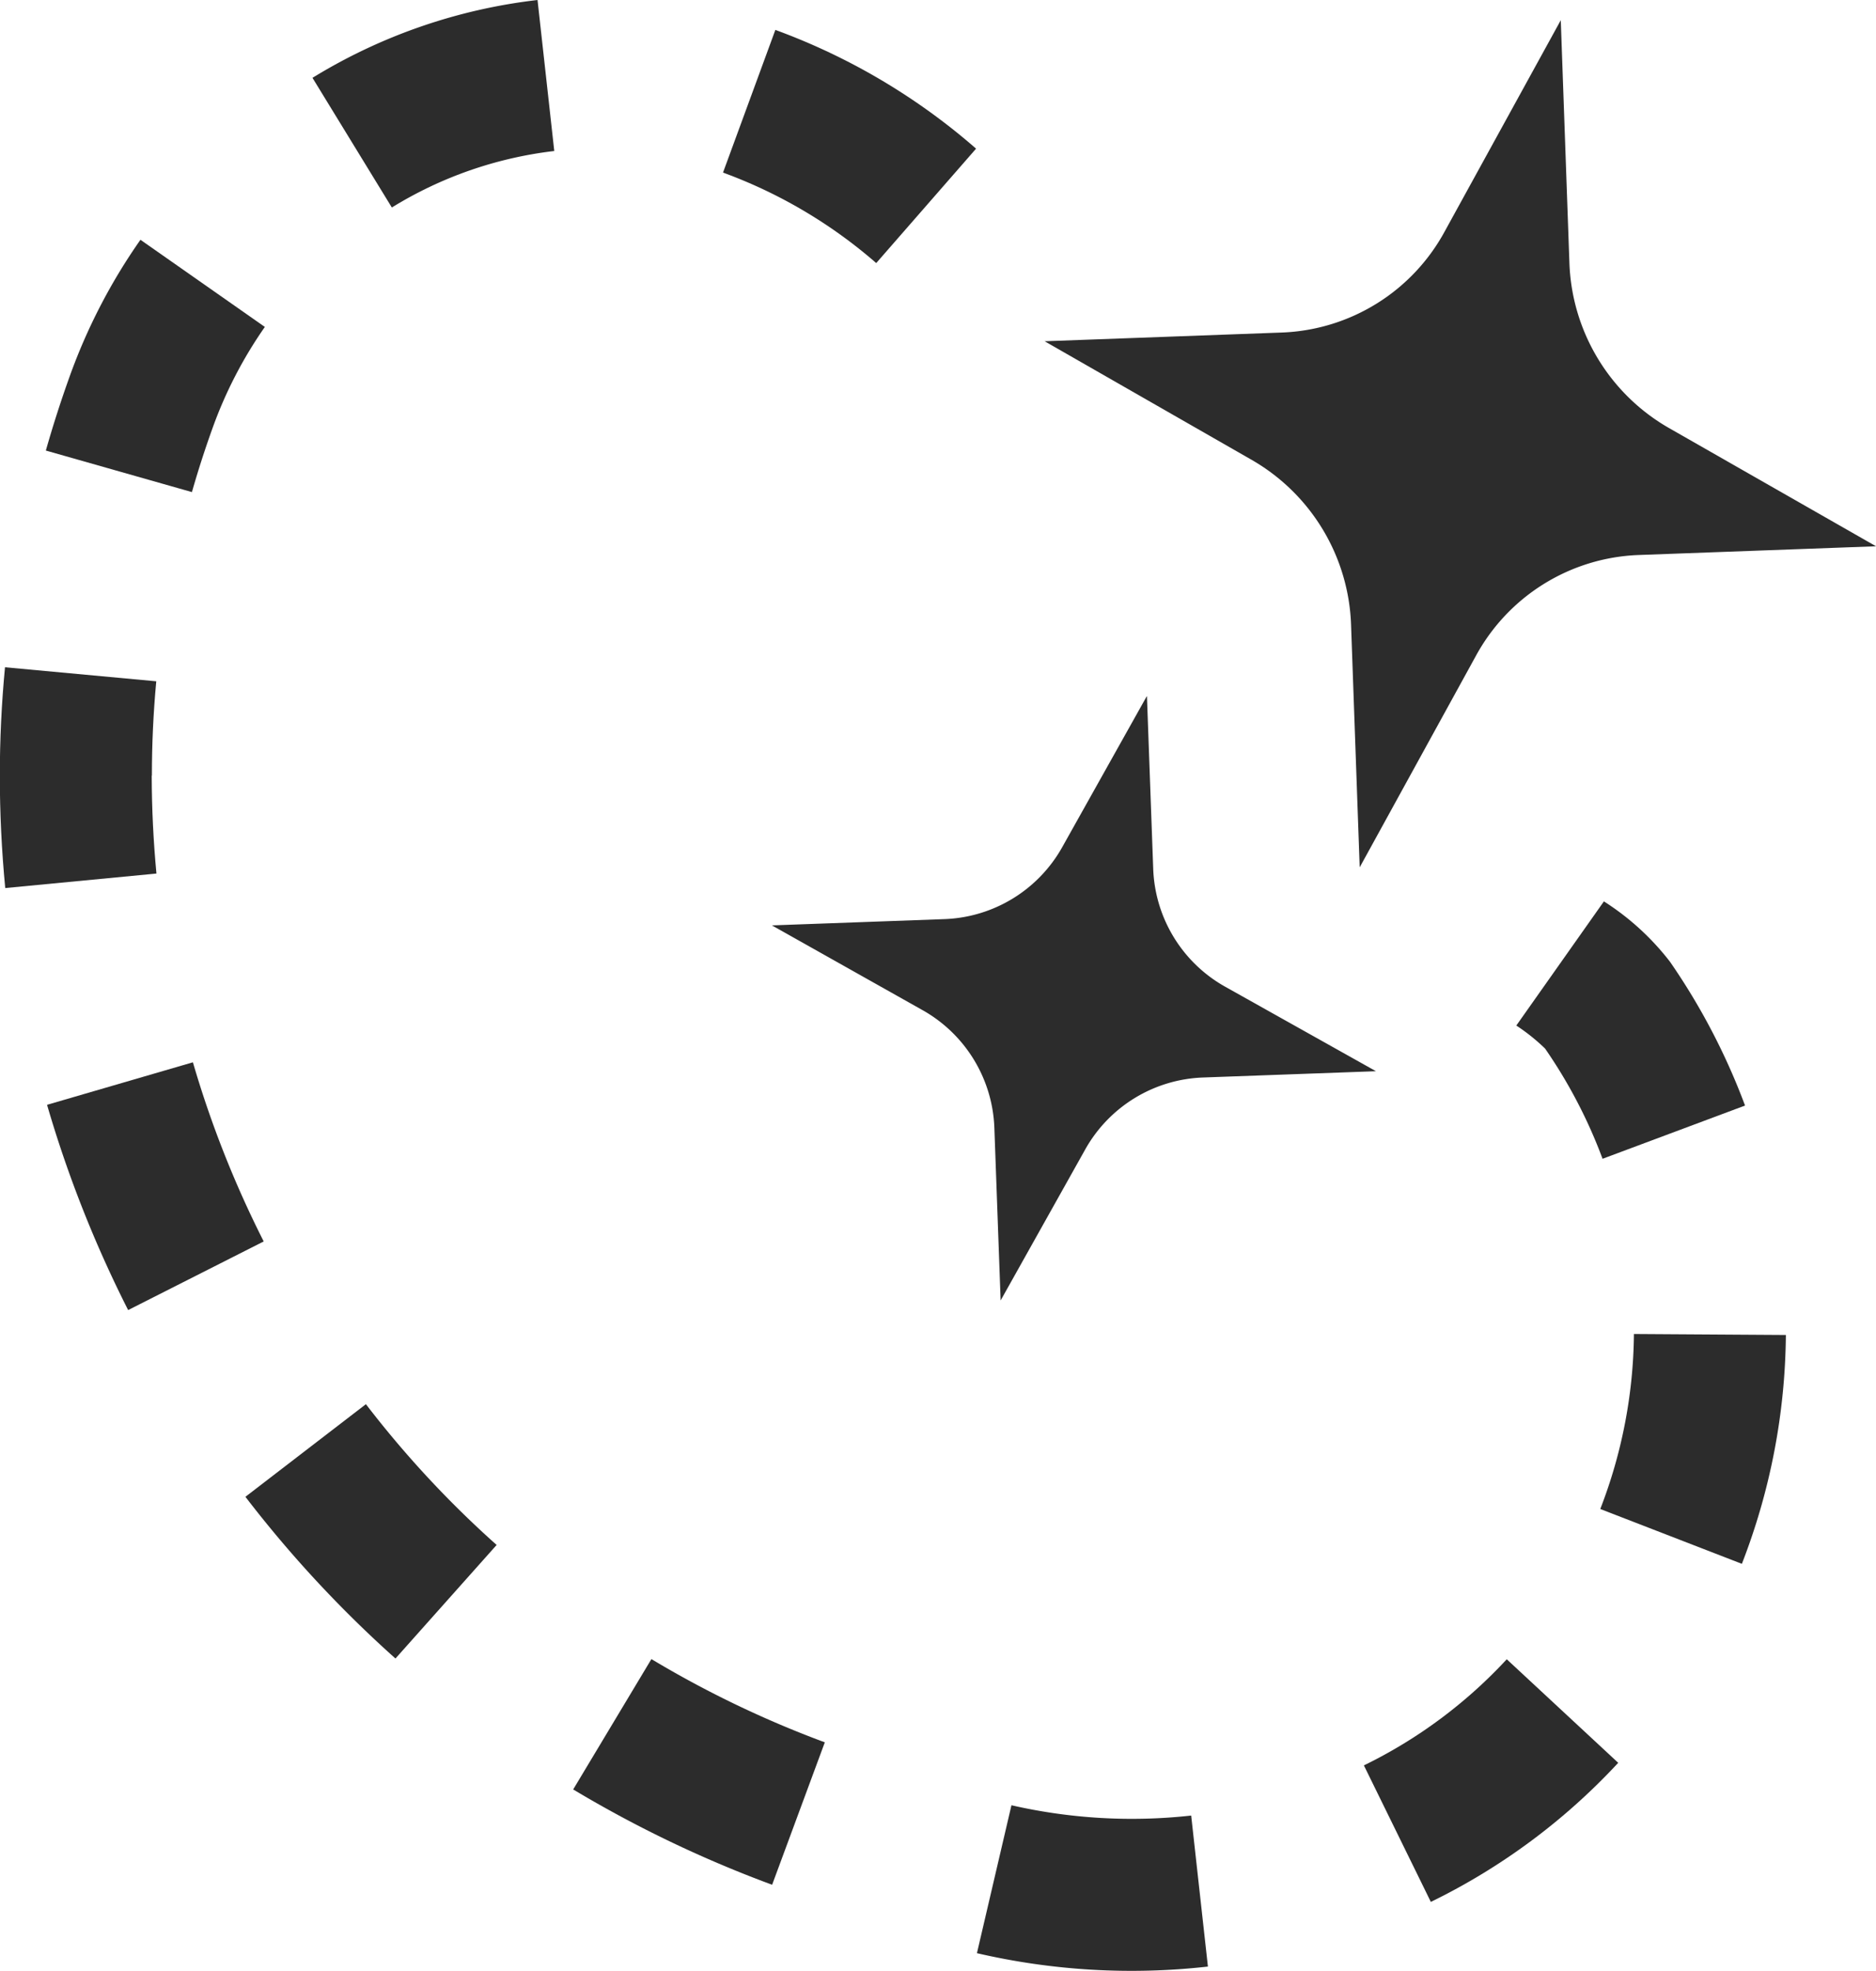 <?xml version="1.0" encoding="UTF-8"?><svg id="tt-gen-fill-icon" xmlns="http://www.w3.org/2000/svg" width="32.618" height="34.261" viewBox="0 0 32.618 34.261">
  <g id="S_AIGenerativeFill_18_N" transform="translate(0.001 0)">
    <path id="Path_1073589" data-name="Path 1073589" d="M3.744,8.255c0-.543.025-1.092.076-1.638L1.19,6.373Q1.1,7.317,1.1,8.255c0,.654.032,1.308.094,1.956l2.629-.252q-.08-.848-.082-1.7Z" transform="translate(-1.104 5.226)" fill="#2c2c2c"></path>
    <path id="Path_1073590" data-name="Path 1073590" d="M4.026,9.623l-2.536.739A20.7,20.7,0,0,0,2.9,13.93l2.357-1.193A18.12,18.12,0,0,1,4.026,9.623Z" transform="translate(-0.673 8.843)" fill="#2c2c2c"></path>
    <path id="Path_1073591" data-name="Path 1073591" d="M15.08,12.773l2.474-.924a11.371,11.371,0,0,0-1.305-2.5A4.506,4.506,0,0,0,15.1,8.3l-1.523,2.158a3.385,3.385,0,0,1,.5.4,8.7,8.7,0,0,1,1,1.917Z" transform="translate(12.786 7.369)" fill="#2c2c2c"></path>
    <path id="Path_1073592" data-name="Path 1073592" d="M5.217,12.436l-2.095,1.61a20.519,20.519,0,0,0,2.609,2.811L7.49,14.883a17.741,17.741,0,0,1-2.273-2.447Z" transform="translate(1.144 11.973)" fill="#2c2c2c"></path>
    <path id="Path_1073593" data-name="Path 1073593" d="M4.381,6.123a7.47,7.47,0,0,1,.907-1.752L3.125,2.856A10.025,10.025,0,0,0,1.894,5.232c-.154.429-.291.856-.414,1.288l2.54.722Q4.18,6.681,4.381,6.123Z" transform="translate(-0.684 1.312)" fill="#2c2c2c"></path>
    <path id="Path_1073594" data-name="Path 1073594" d="M7.052,3.61A8.5,8.5,0,0,1,9.716,5.183l1.736-1.989A11.1,11.1,0,0,0,7.962,1.13Z" transform="translate(5.518 -0.61)" fill="#2c2c2c"></path>
    <path id="Path_1073595" data-name="Path 1073595" d="M12.325,16.377l1.164,2.373a11.038,11.038,0,0,0,3.258-2.418l-1.938-1.8A8.4,8.4,0,0,1,12.325,16.377Z" transform="translate(11.388 14.311)" fill="#2c2c2c"></path>
    <path id="Path_1073596" data-name="Path 1073596" d="M14.855,11.858A8.605,8.605,0,0,1,14.27,14.9l2.462.953a11.225,11.225,0,0,0,.765-3.978Z" transform="translate(13.553 11.331)" fill="#2c2c2c"></path>
    <path id="Path_1073597" data-name="Path 1073597" d="M9.739,15.735l-.6,2.571a11.9,11.9,0,0,0,4.016.233l-.291-2.625a9.383,9.383,0,0,1-3.128-.18Z" transform="translate(7.846 15.646)" fill="#2c2c2c"></path>
    <path id="Path_1073598" data-name="Path 1073598" d="M5.819,16.8a20.632,20.632,0,0,0,3.459,1.657l.916-2.476a18.031,18.031,0,0,1-3.015-1.447L5.819,16.8Z" transform="translate(4.146 14.306)" fill="#2c2c2c"></path>
    <path id="Path_1073599" data-name="Path 1073599" d="M3.674,2.237,5.054,4.491a6.909,6.909,0,0,1,2.824-.982L7.587.884A9.575,9.575,0,0,0,3.674,2.237Z" transform="translate(1.758 -0.884)" fill="#2c2c2c"></path>
    <path id="Path_1073600" data-name="Path 1073600" d="M13.975,6.612l.109,3a2.449,2.449,0,0,0,1.251,2.048l2.622,1.469-3,.109A2.449,2.449,0,0,0,12.9,14.492l-1.469,2.622-.109-3a2.449,2.449,0,0,0-1.251-2.048L7.454,10.594l3-.109a2.449,2.449,0,0,0,2.048-1.251l1.469-2.622Z" transform="translate(5.966 5.492)" fill="#2c2c2c"></path>
    <path id="Path_1073601" data-name="Path 1073601" d="M18.674,1.048l.15,4.215a3.445,3.445,0,0,0,1.722,2.874l3.61,2.061-4.135.152A3.364,3.364,0,0,0,17.2,12.1l-2.022,3.679-.15-4.215A3.445,3.445,0,0,0,13.307,8.7L9.7,6.634l4.135-.152a3.364,3.364,0,0,0,2.82-1.755l2.022-3.679Z" transform="translate(8.462 -0.702)" fill="#2c2c2c"></path>
  </g>
</svg>
